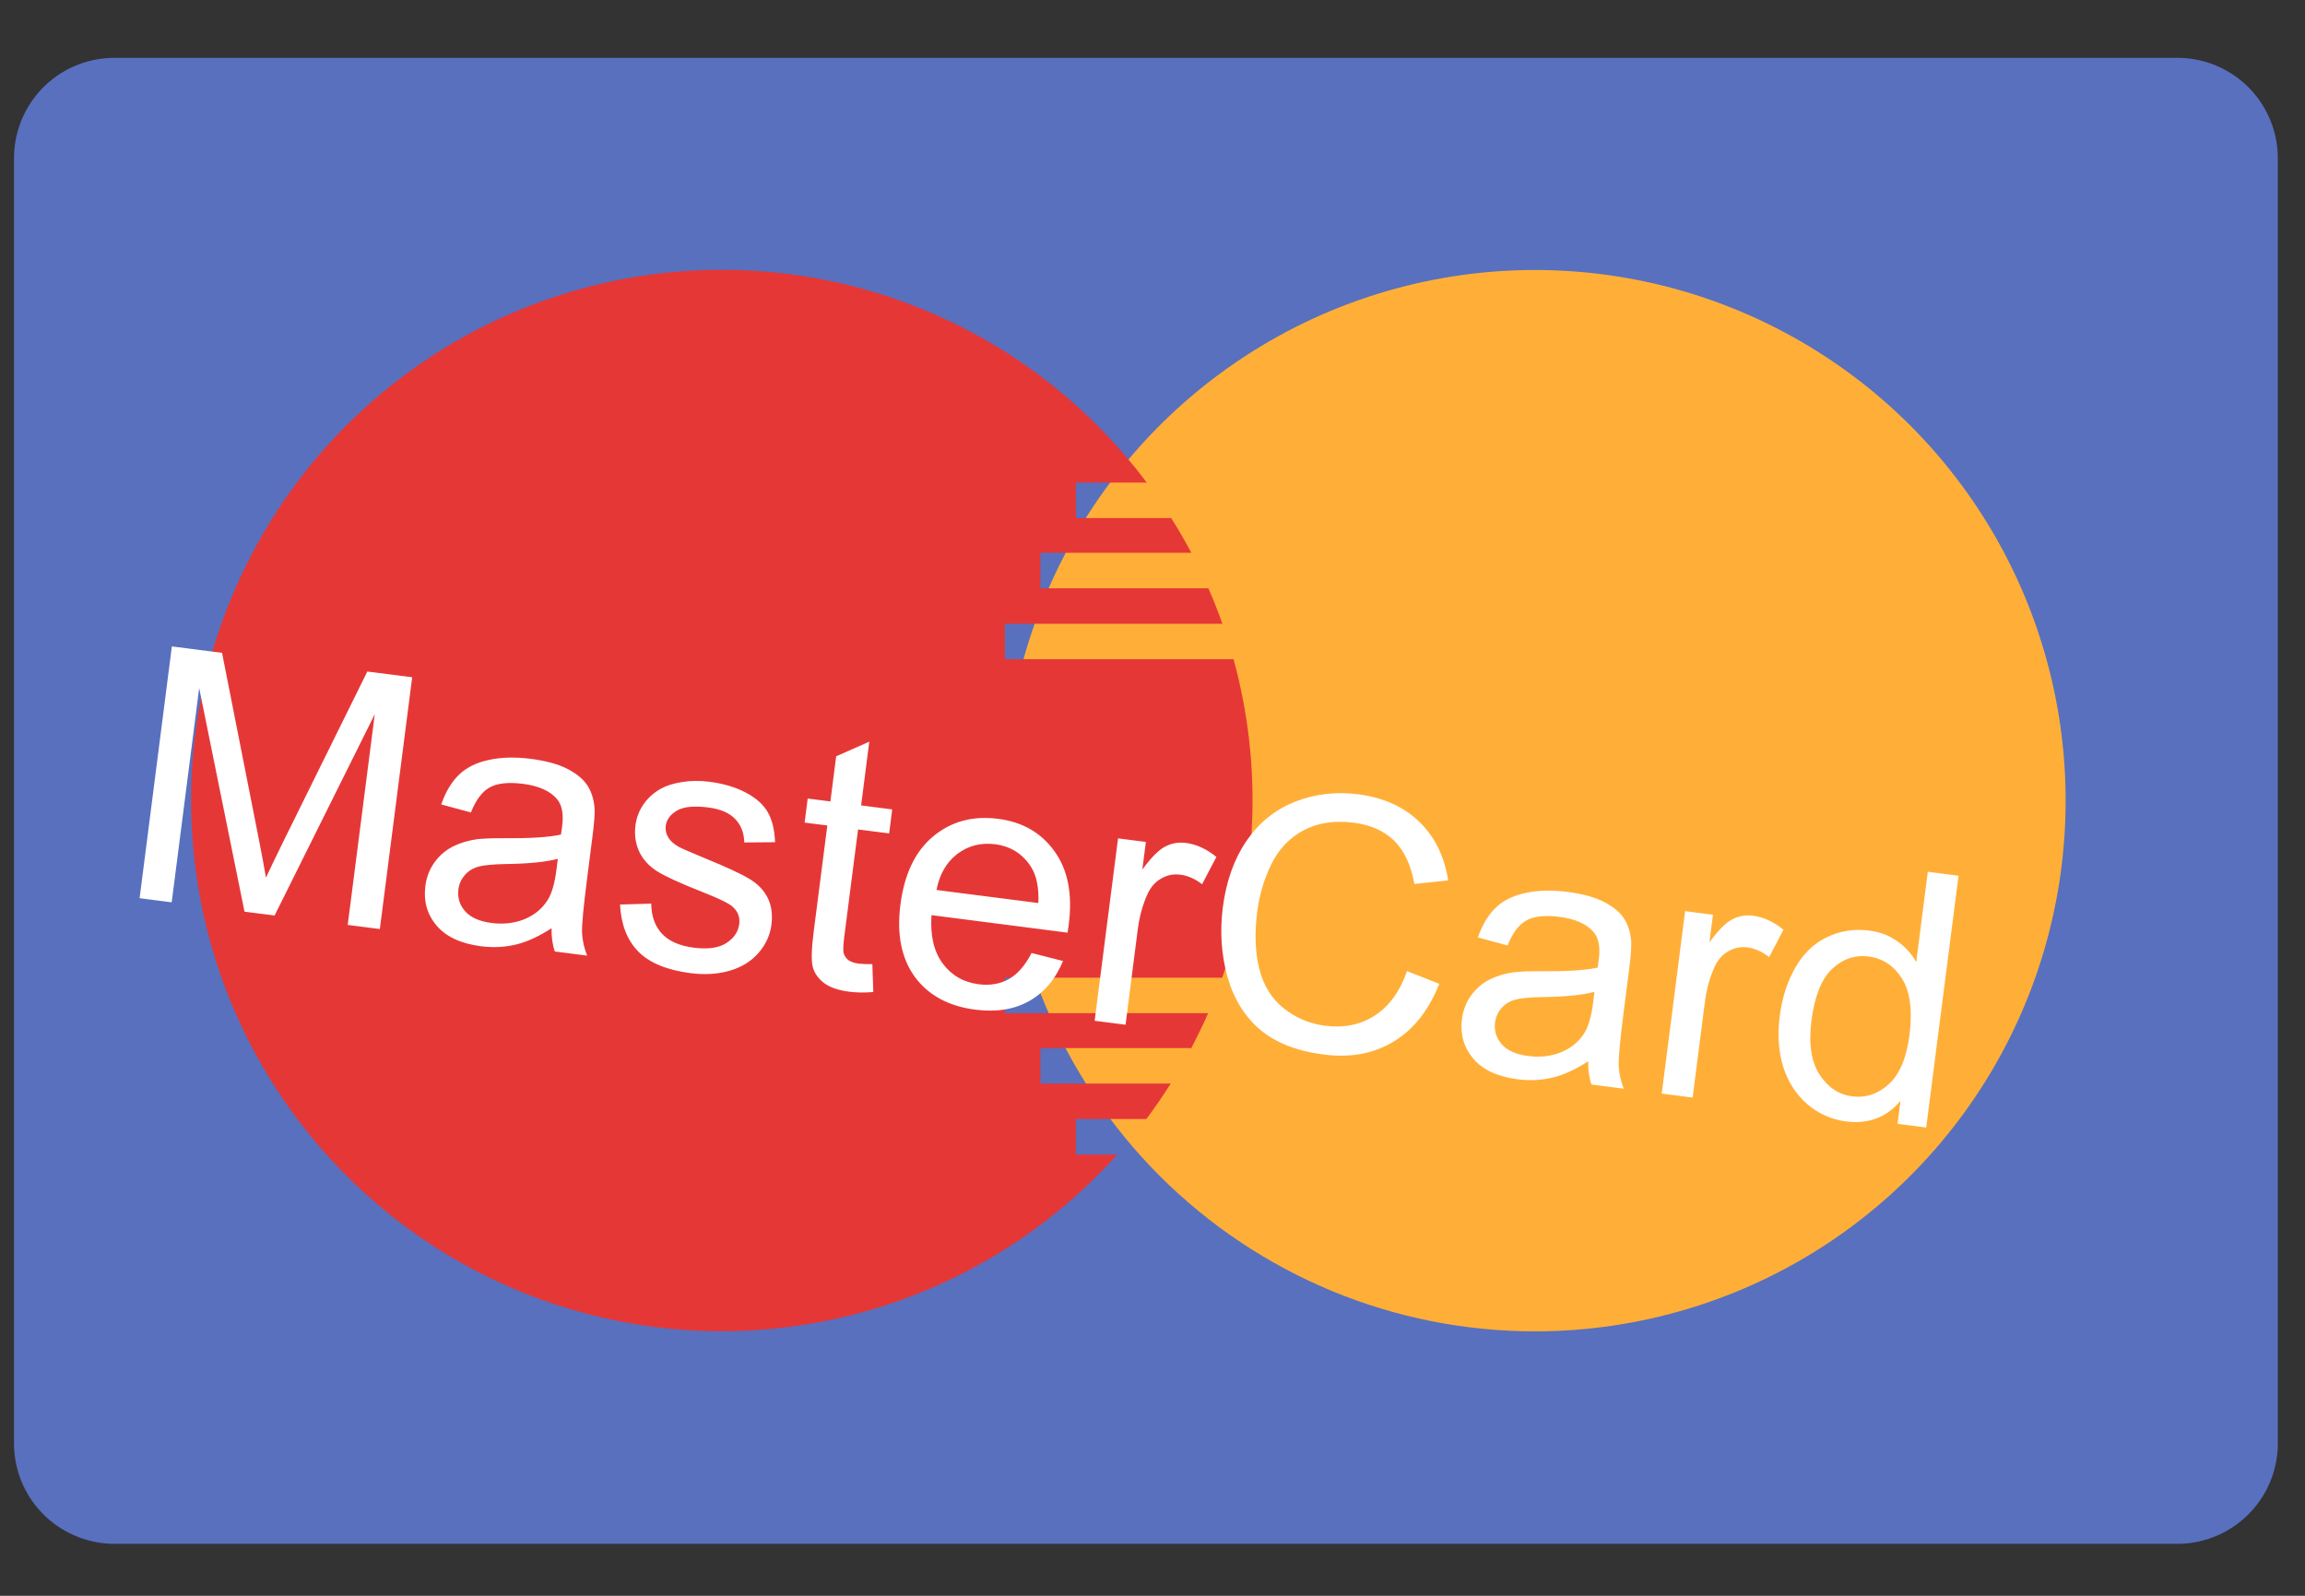<svg width="39" height="27" viewBox="0 0 39 27" fill="none" xmlns="http://www.w3.org/2000/svg">
<rect x="0" y="0" width="39" height="27" fill="#333333" stroke="none"/>
<path d="M1.902 0.979H36.875C37.325 0.988 37.754 1.175 38.066 1.5C38.379 1.826 38.549 2.262 38.54 2.712V24.387C38.549 24.837 38.379 25.273 38.066 25.598C37.754 25.923 37.325 26.111 36.875 26.121H1.902C1.451 26.111 1.022 25.923 0.71 25.598C0.398 25.273 0.228 24.837 0.237 24.387V2.712C0.228 2.262 0.398 1.826 0.71 1.5C1.022 1.175 1.451 0.988 1.902 0.979Z" fill="#5870BE"/>
<path d="M16.992 13.545C16.993 11.77 17.52 10.034 18.506 8.557C19.493 7.081 20.896 5.931 22.536 5.251C24.177 4.572 25.982 4.394 27.724 4.741C29.465 5.088 31.065 5.943 32.321 7.199C33.576 8.454 34.431 10.054 34.778 11.796C35.124 13.537 34.946 15.343 34.267 16.983C33.587 18.624 32.437 20.026 30.96 21.013C29.484 21.999 27.748 22.526 25.972 22.526C24.793 22.526 23.625 22.294 22.535 21.843C21.446 21.391 20.456 20.73 19.622 19.896C18.788 19.062 18.127 18.072 17.675 16.982C17.224 15.893 16.992 14.725 16.992 13.545Z" fill="#FFAF38"/>
<path d="M12.212 22.524C10.681 22.524 9.176 22.133 7.839 21.387C6.501 20.641 5.377 19.565 4.573 18.263C3.768 16.96 3.31 15.473 3.242 13.944C3.174 12.414 3.498 10.892 4.184 9.523C4.869 8.154 5.894 6.984 7.159 6.122C8.425 5.26 9.89 4.736 11.415 4.6C12.94 4.464 14.474 4.72 15.872 5.344C17.271 5.968 18.486 6.939 19.403 8.165H18.203V8.765H19.816C19.937 8.956 20.051 9.153 20.157 9.353H17.603V9.954H20.446C20.534 10.154 20.613 10.354 20.683 10.554H17.003V11.153H20.871C21.358 12.927 21.291 14.807 20.679 16.542H17.003V17.142H20.442C20.352 17.349 20.255 17.542 20.157 17.733H17.603V18.333H19.809C19.676 18.543 19.538 18.744 19.396 18.933H18.203V19.534H18.903C18.061 20.474 17.029 21.226 15.876 21.742C14.724 22.257 13.475 22.523 12.212 22.524Z" fill="#E63737"/>
<path d="M2.362 15.197L2.908 10.937L3.757 11.046L4.378 14.192C4.435 14.485 4.476 14.704 4.5 14.849C4.569 14.7 4.674 14.482 4.815 14.195L6.215 11.362L6.974 11.459L6.427 15.719L5.883 15.649L6.341 12.084L4.646 15.49L4.137 15.425L3.37 11.641L2.905 15.267L2.362 15.197ZM9.332 15.705C9.117 15.845 8.915 15.937 8.727 15.982C8.54 16.027 8.344 16.036 8.138 16.01C7.799 15.966 7.549 15.85 7.388 15.662C7.227 15.472 7.164 15.248 7.197 14.991C7.216 14.84 7.268 14.707 7.351 14.591C7.437 14.474 7.54 14.385 7.66 14.324C7.782 14.263 7.916 14.222 8.06 14.201C8.166 14.187 8.325 14.181 8.535 14.182C8.964 14.186 9.283 14.166 9.491 14.121C9.502 14.05 9.509 14.005 9.511 13.985C9.539 13.772 9.509 13.616 9.421 13.516C9.303 13.38 9.112 13.296 8.848 13.262C8.602 13.231 8.414 13.251 8.285 13.323C8.158 13.393 8.052 13.534 7.968 13.746L7.465 13.611C7.54 13.398 7.639 13.231 7.763 13.111C7.887 12.989 8.054 12.905 8.265 12.859C8.476 12.812 8.714 12.805 8.979 12.839C9.243 12.873 9.453 12.931 9.61 13.014C9.766 13.097 9.877 13.191 9.943 13.296C10.008 13.399 10.047 13.524 10.06 13.672C10.066 13.763 10.054 13.925 10.024 14.157L9.935 14.855C9.872 15.341 9.843 15.65 9.848 15.783C9.855 15.914 9.884 16.043 9.934 16.169L9.388 16.099C9.348 15.984 9.329 15.852 9.332 15.705ZM9.438 14.531C9.239 14.584 8.945 14.614 8.559 14.619C8.34 14.623 8.183 14.638 8.089 14.665C7.995 14.693 7.919 14.741 7.861 14.81C7.803 14.878 7.768 14.957 7.756 15.048C7.739 15.187 7.776 15.31 7.869 15.417C7.963 15.523 8.112 15.59 8.316 15.616C8.517 15.642 8.702 15.621 8.87 15.554C9.038 15.485 9.169 15.379 9.262 15.235C9.334 15.124 9.384 14.954 9.414 14.723L9.438 14.531ZM10.491 15.304L11.019 15.289C11.021 15.5 11.081 15.669 11.199 15.797C11.318 15.924 11.497 16.003 11.736 16.034C11.976 16.065 12.16 16.039 12.289 15.957C12.418 15.873 12.491 15.766 12.508 15.634C12.523 15.516 12.483 15.416 12.389 15.335C12.324 15.28 12.153 15.198 11.877 15.089C11.506 14.943 11.251 14.826 11.111 14.737C10.972 14.646 10.873 14.534 10.811 14.4C10.752 14.265 10.732 14.121 10.751 13.97C10.769 13.832 10.816 13.71 10.893 13.601C10.972 13.491 11.071 13.405 11.189 13.341C11.278 13.291 11.395 13.255 11.54 13.232C11.687 13.208 11.841 13.206 12.001 13.227C12.243 13.258 12.451 13.32 12.624 13.413C12.799 13.506 12.923 13.619 12.995 13.75C13.067 13.879 13.106 14.046 13.114 14.25L12.593 14.254C12.59 14.092 12.538 13.959 12.438 13.856C12.338 13.752 12.187 13.688 11.984 13.662C11.744 13.631 11.567 13.649 11.454 13.715C11.341 13.781 11.278 13.867 11.264 13.974C11.256 14.042 11.269 14.105 11.305 14.165C11.34 14.227 11.401 14.282 11.488 14.33C11.537 14.357 11.686 14.421 11.932 14.523C12.29 14.67 12.537 14.784 12.674 14.867C12.813 14.948 12.917 15.053 12.985 15.184C13.053 15.315 13.075 15.47 13.052 15.648C13.03 15.822 12.957 15.98 12.835 16.122C12.714 16.262 12.553 16.363 12.35 16.423C12.148 16.482 11.925 16.496 11.683 16.465C11.282 16.413 10.987 16.291 10.797 16.097C10.609 15.903 10.507 15.639 10.491 15.304ZM14.76 16.313L14.776 16.785C14.625 16.797 14.491 16.795 14.375 16.78C14.185 16.756 14.042 16.707 13.945 16.634C13.848 16.56 13.784 16.472 13.754 16.37C13.724 16.266 13.729 16.057 13.77 15.743L13.998 13.967L13.614 13.918L13.666 13.511L14.05 13.56L14.148 12.796L14.708 12.549L14.57 13.627L15.096 13.695L15.044 14.101L14.518 14.034L14.286 15.839C14.267 15.988 14.263 16.085 14.275 16.13C14.289 16.175 14.315 16.212 14.352 16.243C14.392 16.273 14.45 16.294 14.528 16.304C14.586 16.311 14.663 16.314 14.76 16.313ZM17.454 16.124L17.986 16.26C17.86 16.565 17.671 16.79 17.418 16.935C17.165 17.079 16.86 17.129 16.501 17.083C16.05 17.025 15.709 16.84 15.479 16.529C15.252 16.216 15.17 15.809 15.235 15.307C15.301 14.788 15.486 14.402 15.791 14.15C16.095 13.898 16.46 13.799 16.886 13.854C17.299 13.906 17.618 14.09 17.843 14.405C18.069 14.719 18.149 15.131 18.083 15.641C18.079 15.672 18.073 15.718 18.063 15.78L15.761 15.484C15.737 15.826 15.8 16.098 15.949 16.3C16.098 16.502 16.302 16.62 16.559 16.653C16.751 16.678 16.921 16.648 17.07 16.565C17.218 16.482 17.346 16.335 17.454 16.124ZM15.845 15.058L17.569 15.279C17.579 15.017 17.538 14.813 17.446 14.67C17.305 14.447 17.102 14.319 16.837 14.284C16.596 14.254 16.384 14.308 16.198 14.448C16.015 14.588 15.897 14.791 15.845 15.058ZM18.521 17.271L18.917 14.185L19.388 14.245L19.328 14.713C19.476 14.51 19.605 14.38 19.715 14.323C19.826 14.266 19.943 14.246 20.065 14.262C20.241 14.284 20.413 14.363 20.581 14.499L20.339 14.961C20.22 14.869 20.097 14.815 19.97 14.799C19.855 14.784 19.748 14.806 19.648 14.864C19.548 14.92 19.471 15.007 19.417 15.124C19.335 15.302 19.28 15.502 19.251 15.723L19.044 17.338L18.521 17.271ZM23.807 16.431L24.352 16.646C24.174 17.094 23.916 17.42 23.577 17.625C23.24 17.828 22.849 17.9 22.405 17.843C21.946 17.785 21.584 17.644 21.32 17.421C21.057 17.196 20.873 16.897 20.767 16.523C20.664 16.149 20.638 15.759 20.69 15.352C20.747 14.908 20.881 14.533 21.092 14.225C21.305 13.916 21.578 13.696 21.912 13.565C22.248 13.433 22.604 13.391 22.98 13.439C23.406 13.494 23.75 13.649 24.013 13.903C24.276 14.157 24.439 14.488 24.503 14.896L23.931 14.956C23.872 14.633 23.758 14.389 23.588 14.223C23.418 14.058 23.191 13.957 22.906 13.92C22.579 13.878 22.294 13.921 22.053 14.05C21.814 14.179 21.633 14.37 21.51 14.624C21.387 14.876 21.308 15.143 21.272 15.424C21.225 15.786 21.237 16.109 21.307 16.394C21.379 16.677 21.517 16.899 21.723 17.062C21.929 17.224 22.161 17.322 22.421 17.355C22.737 17.396 23.016 17.339 23.258 17.185C23.5 17.031 23.683 16.78 23.807 16.431ZM26.872 17.956C26.657 18.096 26.455 18.188 26.266 18.233C26.079 18.278 25.883 18.287 25.678 18.261C25.339 18.217 25.089 18.101 24.928 17.913C24.767 17.723 24.703 17.499 24.736 17.242C24.756 17.091 24.807 16.957 24.891 16.842C24.977 16.725 25.08 16.636 25.2 16.575C25.322 16.514 25.455 16.473 25.6 16.452C25.706 16.438 25.864 16.431 26.075 16.433C26.504 16.437 26.822 16.417 27.031 16.372C27.042 16.301 27.049 16.256 27.051 16.236C27.079 16.023 27.049 15.867 26.961 15.767C26.842 15.632 26.651 15.547 26.388 15.513C26.142 15.482 25.954 15.502 25.825 15.574C25.698 15.644 25.592 15.785 25.508 15.997L25.005 15.861C25.08 15.649 25.179 15.482 25.303 15.362C25.427 15.24 25.594 15.156 25.805 15.11C26.015 15.063 26.254 15.056 26.519 15.09C26.782 15.124 26.993 15.182 27.149 15.265C27.306 15.348 27.417 15.442 27.482 15.547C27.548 15.65 27.587 15.775 27.599 15.923C27.605 16.014 27.594 16.176 27.564 16.408L27.474 17.106C27.412 17.592 27.383 17.901 27.388 18.034C27.395 18.165 27.423 18.294 27.474 18.42L26.928 18.35C26.887 18.235 26.869 18.103 26.872 17.956ZM26.978 16.782C26.778 16.835 26.485 16.865 26.099 16.87C25.88 16.873 25.723 16.889 25.629 16.916C25.535 16.944 25.459 16.992 25.401 17.061C25.343 17.128 25.308 17.208 25.296 17.299C25.278 17.438 25.316 17.561 25.408 17.668C25.503 17.774 25.652 17.841 25.855 17.867C26.057 17.893 26.242 17.872 26.41 17.805C26.578 17.736 26.709 17.63 26.802 17.486C26.874 17.375 26.924 17.204 26.954 16.974L26.978 16.782ZM28.116 18.503L28.512 15.416L28.983 15.477L28.923 15.945C29.071 15.741 29.2 15.611 29.31 15.554C29.421 15.498 29.538 15.477 29.66 15.493C29.837 15.516 30.009 15.595 30.176 15.73L29.934 16.193C29.816 16.101 29.693 16.047 29.565 16.03C29.45 16.015 29.343 16.037 29.243 16.095C29.143 16.151 29.066 16.238 29.012 16.355C28.93 16.534 28.875 16.733 28.846 16.954L28.639 18.57L28.116 18.503ZM32.106 19.015L32.156 18.625C31.921 18.906 31.614 19.022 31.234 18.974C30.988 18.942 30.77 18.845 30.58 18.683C30.392 18.521 30.256 18.311 30.173 18.055C30.092 17.796 30.072 17.509 30.113 17.193C30.152 16.885 30.239 16.613 30.374 16.376C30.509 16.137 30.688 15.964 30.91 15.857C31.133 15.75 31.371 15.713 31.625 15.745C31.811 15.769 31.971 15.83 32.106 15.928C32.242 16.024 32.347 16.141 32.422 16.279L32.618 14.75L33.138 14.817L32.591 19.077L32.106 19.015ZM30.65 17.262C30.599 17.657 30.645 17.963 30.786 18.181C30.928 18.398 31.112 18.521 31.338 18.55C31.567 18.579 31.773 18.511 31.956 18.345C32.14 18.178 32.257 17.903 32.307 17.519C32.361 17.097 32.319 16.776 32.182 16.558C32.044 16.34 31.857 16.215 31.618 16.184C31.386 16.154 31.179 16.224 30.998 16.394C30.819 16.564 30.703 16.854 30.65 17.262Z" fill="white"/>
</svg>
